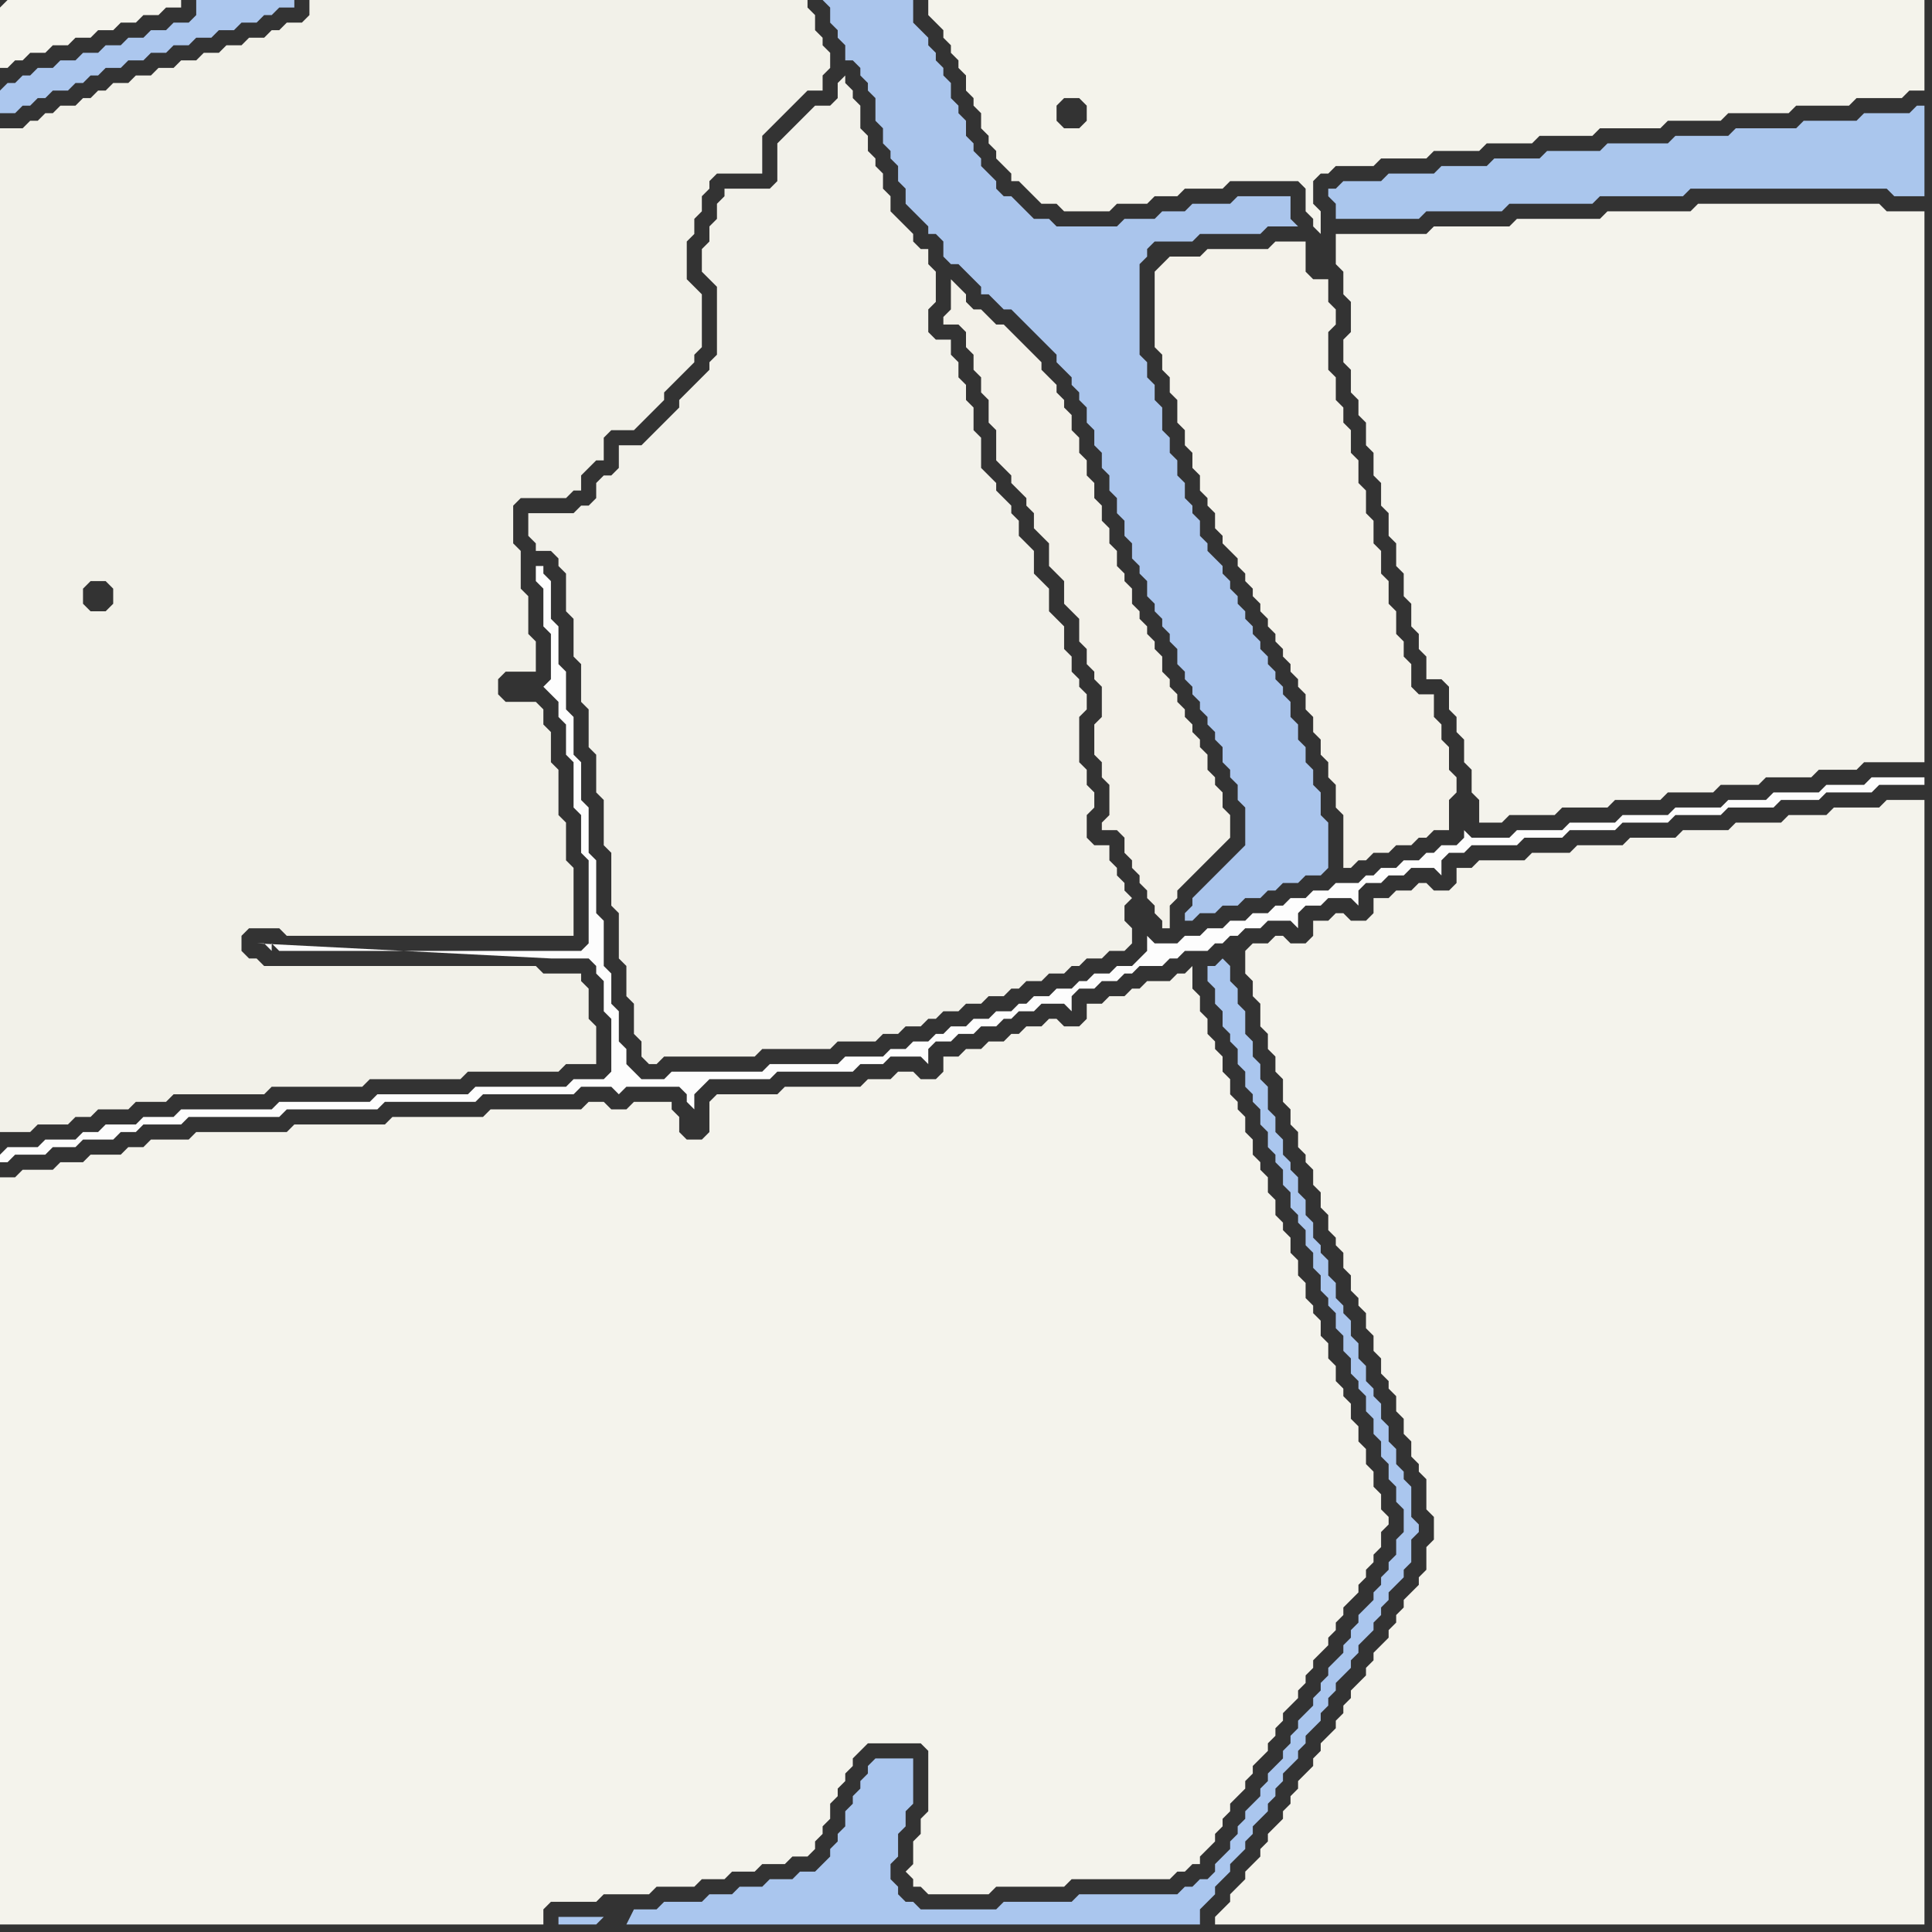 <svg width="256" height="256" xmlns="http://www.w3.org/2000/svg"><rect width="100%" height="100%" fill="#333333" stroke="none"/><script> 
var tempColor;
function hoverPath(evt){
obj = evt.target;
tempColor = obj.getAttribute("fill");
obj.setAttribute("fill","red");
//alert(tempColor);
//obj.setAttribute("stroke","red");}
function recoverPath(evt){
obj = evt.target;
obj.setAttribute("fill", tempColor);
//obj.setAttribute("stroke", tempColor);
}</script><path onmouseover="hoverPath(evt)" onmouseout="recoverPath(evt)" fill="rgb(172,199,238)" d="M  0,12l 0,3 2,0 1,-1 1,0 1,-1 1,0 1,-1 2,0 1,-1 1,0 1,-1 1,0 1,-1 2,0 1,-1 2,0 1,-1 2,0 1,-1 2,0 1,-1 2,0 1,-1 2,0 1,-1 2,0 1,-1 1,0 1,-1 2,0 0,-1 -13,0 0,2 -1,1 -2,0 -1,1 -2,0 -1,1 -2,0 -1,1 -2,0 -1,1 -2,0 -1,1 -2,0 -1,1 -2,0 -1,1 -1,0 -1,1 -1,0 -1,1Z"/>
<path onmouseover="hoverPath(evt)" onmouseout="recoverPath(evt)" fill="rgb(244,243,236)" d="M  0,158l 0,97 72,0 0,-2 1,-1 6,0 1,-1 6,0 1,-1 5,0 1,-1 3,0 1,-1 3,0 1,-1 3,0 1,-1 2,0 1,-1 0,-1 1,-1 0,-1 1,-1 0,-2 1,-1 0,-1 1,-1 0,-1 1,-1 0,-1 1,-1 1,-1 7,0 1,1 0,8 -1,1 0,2 -1,1 0,3 -1,1 1,1 0,1 1,0 1,1 8,0 1,-1 9,0 1,-1 13,0 1,-1 1,0 1,-1 1,0 0,-1 1,-1 1,-1 0,-1 1,-1 0,-1 1,-1 0,-1 2,-2 0,-1 1,-1 0,-1 1,-1 1,-1 0,-1 1,-1 0,-1 1,-1 0,-1 1,-1 1,-1 0,-1 1,-1 0,-1 1,-1 0,-1 1,-1 1,-1 0,-1 1,-1 0,-1 1,-1 0,-1 1,-1 1,-1 0,-1 1,-1 0,-1 1,-1 0,-1 1,-1 0,-2 1,-1 0,-1 -1,-1 0,-2 -1,-1 0,-2 -1,-1 0,-2 -1,-1 0,-2 -1,-1 0,-2 -1,-1 0,-1 -1,-1 0,-2 -1,-1 0,-2 -1,-1 0,-2 -1,-1 0,-1 -1,-1 0,-2 -1,-1 0,-2 -1,-1 0,-2 -1,-1 0,-1 -1,-1 0,-2 -1,-1 0,-2 -1,-1 0,-1 -1,-1 0,-2 -1,-1 0,-2 -1,-1 0,-1 -1,-1 0,-2 -1,-1 0,-2 -1,-1 0,-1 -1,-1 0,-2 -1,-1 0,-2 -1,-1 0,-3 -1,1 -1,0 -1,1 -3,0 -1,1 -1,0 -1,1 -2,0 -1,1 -2,0 0,2 -1,1 -2,0 -1,-1 -1,0 -1,1 -2,0 -1,1 -1,0 -1,1 -2,0 -1,1 -2,0 -1,1 -2,0 0,2 -1,1 -2,0 -1,-1 -2,0 -1,1 -3,0 -1,1 -10,0 -1,1 -8,0 -1,1 0,4 -1,1 -2,0 -1,-1 0,-2 -1,-1 0,-1 -5,0 -1,1 -2,0 -1,-1 -2,0 -1,1 -12,0 -1,1 -12,0 -1,1 -12,0 -1,1 -12,0 -1,1 -5,0 -1,1 -2,0 -1,1 -4,0 -1,1 -3,0 -1,1 -4,0 -1,1 -2,0Z"/>
<path onmouseover="hoverPath(evt)" onmouseout="recoverPath(evt)" fill="rgb(242,241,234)" d="M  76,68l -6,0 0,3 1,1 0,1 2,0 1,1 0,1 1,1 0,5 1,1 0,5 1,1 0,5 1,1 0,5 1,1 0,5 1,1 0,6 1,1 0,7 1,1 0,6 1,1 0,4 1,1 0,4 1,1 0,2 1,1 1,0 1,-1 12,0 1,-1 9,0 1,-1 5,0 1,-1 2,0 1,-1 2,0 1,-1 1,0 1,-1 2,0 1,-1 2,0 1,-1 2,0 1,-1 1,0 1,-1 2,0 1,-1 2,0 1,-1 1,0 1,-1 2,0 1,-1 2,0 1,-1 0,-2 -1,-1 0,-2 1,-1 -1,-1 0,-1 -1,-1 0,-1 -1,-1 0,-2 -2,0 -1,-1 0,-3 1,-1 0,-2 -1,-1 0,-2 -1,-1 0,-6 1,-1 0,-2 -1,-1 0,-1 -1,-1 0,-2 -1,-1 0,-3 -1,-1 -1,-1 0,-3 -1,-1 -1,-1 0,-3 -1,-1 -1,-1 0,-2 -1,-1 0,-1 -1,-1 -1,-1 0,-1 -1,-1 -1,-1 0,-4 -1,-1 0,-3 -1,-1 0,-2 -1,-1 0,-2 -1,-1 0,-2 -2,0 -1,-1 0,-3 1,-1 0,-4 -1,-1 0,-2 -1,0 -1,-1 0,-1 -1,-1 -1,-1 -1,-1 0,-2 -1,-1 0,-2 -1,-1 0,-1 -1,-1 0,-2 -1,-1 0,-3 -1,-1 0,-1 -1,-1 0,-1 -1,1 0,2 -1,1 -2,0 -1,1 -1,1 -1,1 -1,1 -1,1 0,5 -1,1 -6,0 0,1 -1,1 0,2 -1,1 0,2 -1,1 0,3 1,1 0,0 1,1 0,9 -1,1 0,1 -1,1 -1,1 -2,2 0,1 -1,1 -1,1 -1,1 -2,2 -3,0 0,3 -1,1 -1,0 -1,1 0,2 -1,1 -1,0 -1,1Z"/>
<path onmouseover="hoverPath(evt)" onmouseout="recoverPath(evt)" fill="rgb(170,198,238)" d="M  80,254l -6,0 0,1 5,0 1,-1 3,1 76,0 0,-2 1,-1 1,-1 0,-1 1,-1 1,-1 0,-1 1,-1 1,-1 0,-1 1,-1 0,-1 1,-1 1,-1 0,-1 1,-1 0,-1 1,-1 0,-1 1,-1 1,-1 0,-1 1,-1 0,-1 1,-1 1,-1 0,-1 1,-1 0,-1 1,-1 0,-1 1,-1 1,-1 0,-1 1,-1 0,-1 1,-1 1,-1 0,-1 1,-1 0,-1 1,-1 0,-1 1,-1 1,-1 0,-1 1,-1 0,-3 1,-1 0,-1 -1,-1 0,-4 -1,-1 0,-1 -1,-1 0,-2 -1,-1 0,-2 -1,-1 0,-2 -1,-1 0,-1 -1,-1 0,-2 -1,-1 0,-2 -1,-1 0,-2 -1,-1 0,-1 -1,-1 0,-2 -1,-1 0,-2 -1,-1 0,-1 -1,-1 0,-2 -1,-1 0,-2 -1,-1 0,-2 -1,-1 0,-1 -1,-1 0,-2 -1,-1 0,-2 -1,-1 0,-3 -1,-1 0,-2 -1,-1 0,-2 -1,-1 0,-3 -1,-1 0,-2 -1,-1 0,-2 -1,-1 -1,1 -1,0 0,2 1,1 0,2 1,1 0,2 1,1 0,1 1,1 0,2 1,1 0,2 1,1 0,1 1,1 0,2 1,1 0,2 1,1 0,1 1,1 0,2 1,1 0,2 1,1 0,1 1,1 0,2 1,1 0,2 1,1 0,2 1,1 0,1 1,1 0,2 1,1 0,2 1,1 0,2 1,1 0,1 1,1 0,2 1,1 0,2 1,1 0,2 1,1 0,2 1,1 0,2 1,1 0,3 -1,1 0,2 -1,1 0,1 -1,1 0,1 -1,1 0,1 -1,1 -1,1 0,1 -1,1 0,1 -1,1 0,1 -1,1 -1,1 0,1 -1,1 0,1 -1,1 0,1 -1,1 -1,1 0,1 -1,1 0,1 -1,1 0,1 -1,1 -1,1 0,1 -1,1 0,1 -1,1 -1,1 0,1 -1,1 0,1 -1,1 0,1 -1,1 -1,1 0,1 -1,1 -1,0 -1,1 -1,0 -1,1 -13,0 -1,1 -9,0 -1,1 -10,0 -1,-1 -1,0 -1,-1 0,-1 -1,-1 0,-2 1,-1 0,-3 1,-1 0,-2 1,-1 0,-6 -5,0 -1,1 0,1 -1,1 0,1 -1,1 0,1 -1,1 0,2 -1,1 0,1 -1,1 0,1 -1,1 -1,1 -2,0 -1,1 -3,0 -1,1 -3,0 -1,1 -3,0 -1,1 -5,0 -1,1 -3,0 -1,2 -3,-1Z"/>
<path onmouseover="hoverPath(evt)" onmouseout="recoverPath(evt)" fill="rgb(244,243,236)" d="M  178,31l -1,0 0,4 1,1 0,3 1,1 0,4 -1,1 0,3 1,1 0,3 1,1 0,2 1,1 0,3 1,1 0,3 1,1 0,3 1,1 0,3 1,1 0,3 1,1 0,3 1,1 0,3 1,1 0,2 1,1 0,3 2,0 1,1 0,3 1,1 0,2 1,1 0,3 1,1 0,3 1,1 0,3 3,0 1,-1 6,0 1,-1 6,0 1,-1 6,0 1,-1 6,0 1,-1 5,0 1,-1 6,0 1,-1 5,0 1,-1 8,0 0,-73 -5,0 -1,-1 -24,0 -1,1 -11,0 -1,1 -11,0 -1,1 -10,0 -1,1Z"/>
<path onmouseover="hoverPath(evt)" onmouseout="recoverPath(evt)" fill="rgb(245,244,237)" d="M  0,1l 0,8 1,0 1,-1 1,0 1,-1 2,0 1,-1 2,0 1,-1 2,0 1,-1 2,0 1,-1 2,0 1,-1 2,0 1,-1 2,0 0,-1 -23,0 -1,1Z"/>
<path onmouseover="hoverPath(evt)" onmouseout="recoverPath(evt)" fill="rgb(253,253,253)" d="M  0,153l 0,1 1,0 1,-1 4,0 1,-1 3,0 1,-1 4,0 1,-1 2,0 1,-1 5,0 1,-1 12,0 1,-1 12,0 1,-1 12,0 1,-1 12,0 1,-1 4,0 1,1 1,-1 7,0 1,1 0,1 1,1 0,-2 1,-1 1,-1 8,0 1,-1 10,0 1,-1 3,0 1,-1 4,0 1,1 0,-2 1,-1 2,0 1,-1 2,0 1,-1 2,0 1,-1 1,0 1,-1 2,0 1,-1 3,0 1,1 0,-2 1,-1 2,0 1,-1 2,0 1,-1 1,0 1,-1 3,0 1,-1 1,0 1,-1 3,0 1,-1 1,0 1,-1 1,0 1,-1 2,0 1,-1 3,0 1,1 0,-2 1,-1 2,0 1,-1 3,0 1,1 0,-2 1,-1 2,0 1,-1 2,0 1,-1 3,0 1,1 0,-2 1,-1 2,0 1,-1 6,0 1,-1 5,0 1,-1 6,0 1,-1 6,0 1,-1 6,0 1,-1 6,0 1,-1 5,0 1,-1 6,0 1,-1 6,0 0,-1 -7,0 -1,1 -5,0 -1,1 -6,0 -1,1 -5,0 -1,1 -6,0 -1,1 -6,0 -1,1 -6,0 -1,1 -6,0 -1,1 -5,0 -1,-1 0,1 -1,1 -2,0 -1,1 -1,0 -1,1 -2,0 -1,1 -2,0 -1,1 -1,0 -1,1 -3,0 -1,1 -2,0 -1,1 -2,0 -1,1 -1,0 -1,1 -2,0 -1,1 -2,0 -1,1 -2,0 -1,1 -2,0 -1,1 -3,0 -1,-1 0,2 -1,1 -1,1 -2,0 -1,1 -2,0 -1,1 -1,0 -1,1 -2,0 -1,1 -2,0 -1,1 -1,0 -1,1 -2,0 -1,1 -2,0 -1,1 -2,0 -1,1 -1,0 -1,1 -2,0 -1,1 -2,0 -1,1 -5,0 -1,1 -9,0 -1,1 -12,0 -1,1 -3,0 -1,-1 -1,-1 0,-2 -1,-1 0,-4 -1,-1 0,-4 -1,-1 0,-6 -1,-1 0,-7 -1,-1 0,-6 -1,-1 0,-5 -1,-1 0,-5 -1,-1 0,-5 -1,-1 0,-5 -1,-1 0,-5 -1,-1 0,-1 -1,0 0,2 1,1 0,5 1,1 0,6 -1,1 0,0 1,1 1,1 0,2 1,1 0,4 1,1 0,6 1,1 0,5 1,1 0,11 -1,1 -40,0 -1,-1 0,1 -1,-1 -1,0 39,2 5,0 1,1 0,1 1,1 0,4 1,1 0,7 -1,1 -4,0 -1,1 -12,0 -1,1 -12,0 -1,1 -12,0 -1,1 -12,0 -1,1 -4,0 -1,1 -4,0 -1,1 -2,0 -1,1 -4,0 -1,1 -4,0 -1,1Z"/>
<path onmouseover="hoverPath(evt)" onmouseout="recoverPath(evt)" fill="rgb(242,241,233)" d="M  32,124l 0,0 1,-1 4,0 1,1 38,0 0,-9 -1,-1 0,-5 -1,-1 0,-6 -1,-1 0,-4 -1,-1 0,-2 -1,-1 -4,0 -1,-1 0,-2 1,-1 4,0 0,-4 -1,-1 0,-5 -1,-1 0,-5 -1,-1 0,-5 1,-1 6,0 1,-1 1,0 0,-2 1,-1 1,-1 1,0 0,-3 1,-1 3,0 3,-3 1,-1 0,-1 1,-1 1,-1 1,-1 1,-1 0,-1 1,-1 0,-7 -1,-1 0,0 -1,-1 0,-5 1,-1 0,-2 1,-1 0,-2 1,-1 0,-1 1,-1 6,0 0,-5 1,-1 2,-2 1,-1 1,-1 1,-1 2,0 0,-2 1,-1 0,-2 -1,-1 0,-1 -1,-1 0,-2 -1,-1 0,-1 -66,0 0,2 -1,1 -2,0 -1,1 -1,0 -1,1 -2,0 -1,1 -2,0 -1,1 -2,0 -1,1 -2,0 -1,1 -2,0 -1,1 -2,0 -1,1 -2,0 -1,1 -1,0 -1,1 -1,0 -1,1 -2,0 -1,1 -1,0 -1,1 -1,0 -1,1 -3,0 0,133 4,0 1,-1 4,0 1,-1 2,0 1,-1 4,0 1,-1 4,0 1,-1 12,0 1,-1 12,0 1,-1 12,0 1,-1 12,0 1,-1 4,0 0,-5 -1,-1 0,-4 -1,-1 0,-1 -5,0 -1,-1 -36,0 -1,-1 -1,0 -1,-1 0,-2 -21,-44 0,-2 1,-1 2,0 1,1 0,2 -1,1 -2,0 -1,-1 21,44Z"/>
<path onmouseover="hoverPath(evt)" onmouseout="recoverPath(evt)" fill="rgb(170,197,236)" d="M  121,2l 0,-2 -12,0 1,1 0,2 1,1 0,1 1,1 0,2 1,0 1,1 0,1 1,1 0,1 1,1 0,3 1,1 0,2 1,1 0,1 1,1 0,2 1,1 0,2 1,1 1,1 1,1 0,1 1,0 1,1 0,2 1,1 1,0 1,1 1,1 1,1 0,1 1,0 1,1 1,1 1,0 1,1 1,1 1,1 1,1 1,1 1,1 0,1 1,1 1,1 0,1 1,1 0,1 1,1 0,2 1,1 0,2 1,1 0,2 1,1 0,2 1,1 0,2 1,1 0,2 1,1 0,2 1,1 0,1 1,1 0,2 1,1 0,1 1,1 0,1 1,1 0,1 1,1 0,2 1,1 0,1 1,1 0,1 1,1 0,1 1,1 0,1 1,1 0,1 1,1 0,2 1,1 0,1 1,1 0,2 1,1 0,5 -1,1 -1,1 -1,1 -1,1 -1,1 -2,2 0,1 -1,1 0,1 1,0 1,-1 2,0 1,-1 2,0 1,-1 2,0 1,-1 1,0 1,-1 2,0 1,-1 2,0 1,-1 0,-6 -1,-1 0,-3 -1,-1 0,-2 -1,-1 0,-2 -1,-1 0,-2 -1,-1 0,-2 -1,-1 0,-1 -1,-1 0,-1 -1,-1 0,-1 -1,-1 0,-1 -1,-1 0,-1 -1,-1 0,-1 -1,-1 0,-1 -1,-1 0,-1 -1,-1 0,-1 -1,-1 -1,-1 0,-1 -1,-1 0,-2 -1,-1 0,-1 -1,-1 0,-2 -1,-1 0,-2 -1,-1 0,-2 -1,-1 0,-3 -1,-1 0,-2 -1,-1 0,-2 -1,-1 0,-12 1,-1 0,-1 1,-1 5,0 1,-1 8,0 1,-1 4,0 -1,-1 0,-3 -7,0 -1,1 -5,0 -1,1 -3,0 -1,1 -4,0 -1,1 -8,0 -1,-1 -2,0 -1,-1 -1,-1 -1,-1 -1,0 -1,-1 0,-1 -1,-1 -1,-1 0,-1 -1,-1 0,-1 -1,-1 0,-2 -1,-1 0,-1 -1,-1 0,-2 -1,-1 0,-1 -1,-1 0,-1 -1,-1 0,-1 -1,-1 -1,-1Z"/>
<path onmouseover="hoverPath(evt)" onmouseout="recoverPath(evt)" fill="rgb(243,241,233)" d="M  129,41l 0,0 -1,-1 0,-1 -1,-1 -1,-1 0,4 -1,1 0,1 2,0 1,1 0,2 1,1 0,2 1,1 0,2 1,1 0,3 1,1 0,4 1,1 1,1 0,1 1,1 1,1 0,1 1,1 0,2 1,1 1,1 0,3 1,1 1,1 0,3 1,1 1,1 0,3 1,1 0,2 1,1 0,1 1,1 0,4 -1,1 0,4 1,1 0,2 1,1 0,4 -1,1 0,1 2,0 1,1 0,2 1,1 0,1 1,1 0,1 1,1 0,1 1,1 0,1 1,1 0,1 1,0 0,-3 1,-1 0,-1 1,-1 1,-1 1,-1 1,-1 1,-1 1,-1 1,-1 0,-3 -1,-1 0,-2 -1,-1 0,-1 -1,-1 0,-2 -1,-1 0,-1 -1,-1 0,-1 -1,-1 0,-1 -1,-1 0,-1 -1,-1 0,-1 -1,-1 0,-2 -1,-1 0,-1 -1,-1 0,-1 -1,-1 0,-1 -1,-1 0,-2 -1,-1 0,-1 -1,-1 0,-2 -1,-1 0,-2 -1,-1 0,-2 -1,-1 0,-2 -1,-1 0,-2 -1,-1 0,-2 -1,-1 0,-2 -1,-1 0,-1 -1,-1 0,-1 -1,-1 -1,-1 0,-1 -1,-1 -1,-1 -1,-1 -1,-1 -1,-1 -1,0 -1,-1 -1,-1Z"/>
<path onmouseover="hoverPath(evt)" onmouseout="recoverPath(evt)" fill="rgb(244,243,235)" d="M  139,0l -16,0 0,2 1,1 1,1 0,1 1,1 0,1 1,1 0,1 1,1 0,2 1,1 0,1 1,1 0,2 1,1 0,1 1,1 0,1 1,1 1,1 0,1 1,0 1,1 1,1 1,1 2,0 1,1 6,0 1,-1 4,0 1,-1 3,0 1,-1 5,0 1,-1 9,0 1,1 0,3 1,1 0,1 1,1 0,-3 -1,-1 0,-3 1,-1 1,0 1,-1 5,0 1,-1 6,0 1,-1 6,0 1,-1 6,0 1,-1 7,0 1,-1 8,0 1,-1 7,0 1,-1 8,0 1,-1 7,0 1,-1 6,0 1,-1 2,0 0,-12 -116,0 2,17 -1,-1 0,-2 1,-1 2,0 1,1 0,2 -1,1 -2,0 -2,-17Z"/>
<path onmouseover="hoverPath(evt)" onmouseout="recoverPath(evt)" fill="rgb(244,242,234)" d="M  154,35l 0,0 -1,1 0,10 1,1 0,2 1,1 0,2 1,1 0,3 1,1 0,2 1,1 0,2 1,1 0,2 1,1 0,1 1,1 0,2 1,1 0,1 1,1 1,1 0,1 1,1 0,1 1,1 0,1 1,1 0,1 1,1 0,1 1,1 0,1 1,1 0,1 1,1 0,1 1,1 0,1 1,1 0,2 1,1 0,2 1,1 0,2 1,1 0,2 1,1 0,3 1,1 0,7 1,0 1,-1 1,0 1,-1 2,0 1,-1 2,0 1,-1 1,0 1,-1 2,0 0,-4 1,-1 0,-2 -1,-1 0,-3 -1,-1 0,-2 -1,-1 0,-3 -2,0 -1,-1 0,-3 -1,-1 0,-2 -1,-1 0,-3 -1,-1 0,-3 -1,-1 0,-3 -1,-1 0,-3 -1,-1 0,-3 -1,-1 0,-3 -1,-1 0,-3 -1,-1 0,-2 -1,-1 0,-3 -1,-1 0,-5 1,-1 0,-2 -1,-1 0,-3 -2,0 -1,-1 0,-4 -4,0 -1,1 -8,0 -1,1 -4,0 -1,1Z"/>
<path onmouseover="hoverPath(evt)" onmouseout="recoverPath(evt)" fill="rgb(244,243,236)" d="M  165,127l 0,2 1,1 0,2 1,1 0,3 1,1 0,2 1,1 0,2 1,1 0,3 1,1 0,2 1,1 0,2 1,1 0,1 1,1 0,2 1,1 0,2 1,1 0,2 1,1 0,1 1,1 0,2 1,1 0,2 1,1 0,1 1,1 0,2 1,1 0,2 1,1 0,2 1,1 0,1 1,1 0,2 1,1 0,2 1,1 0,2 1,1 0,1 1,1 0,4 1,1 0,3 -1,1 0,3 -1,1 0,1 -1,1 -1,1 0,1 -1,1 0,1 -1,1 0,1 -1,1 -1,1 0,1 -1,1 0,1 -1,1 -1,1 0,1 -1,1 0,1 -1,1 0,1 -1,1 -1,1 0,1 -1,1 0,1 -1,1 -1,1 0,1 -1,1 0,1 -1,1 0,1 -1,1 -1,1 0,1 -1,1 0,1 -1,1 -1,1 0,1 -1,1 -1,1 0,1 -2,2 0,1 94,0 0,-149 -5,0 -1,1 -6,0 -1,1 -5,0 -1,1 -6,0 -1,1 -6,0 -1,1 -6,0 -1,1 -6,0 -1,1 -5,0 -1,1 -6,0 -1,1 -2,0 0,2 -1,1 -2,0 -1,-1 -1,0 -1,1 -2,0 -1,1 -2,0 0,2 -1,1 -2,0 -1,-1 -1,0 -1,1 -2,0 0,2 -1,1 -2,0 -1,-1 -1,0 -1,1 -2,0 -1,1Z"/>
<path onmouseover="hoverPath(evt)" onmouseout="recoverPath(evt)" fill="rgb(170,198,237)" d="M  177,25l -1,0 0,1 1,1 0,2 11,0 1,-1 10,0 1,-1 11,0 1,-1 11,0 1,-1 26,0 1,1 4,0 0,-12 -1,0 -1,1 -6,0 -1,1 -7,0 -1,1 -8,0 -1,1 -7,0 -1,1 -8,0 -1,1 -7,0 -1,1 -6,0 -1,1 -6,0 -1,1 -6,0 -1,1 -5,0 -1,1Z"/>
</svg>